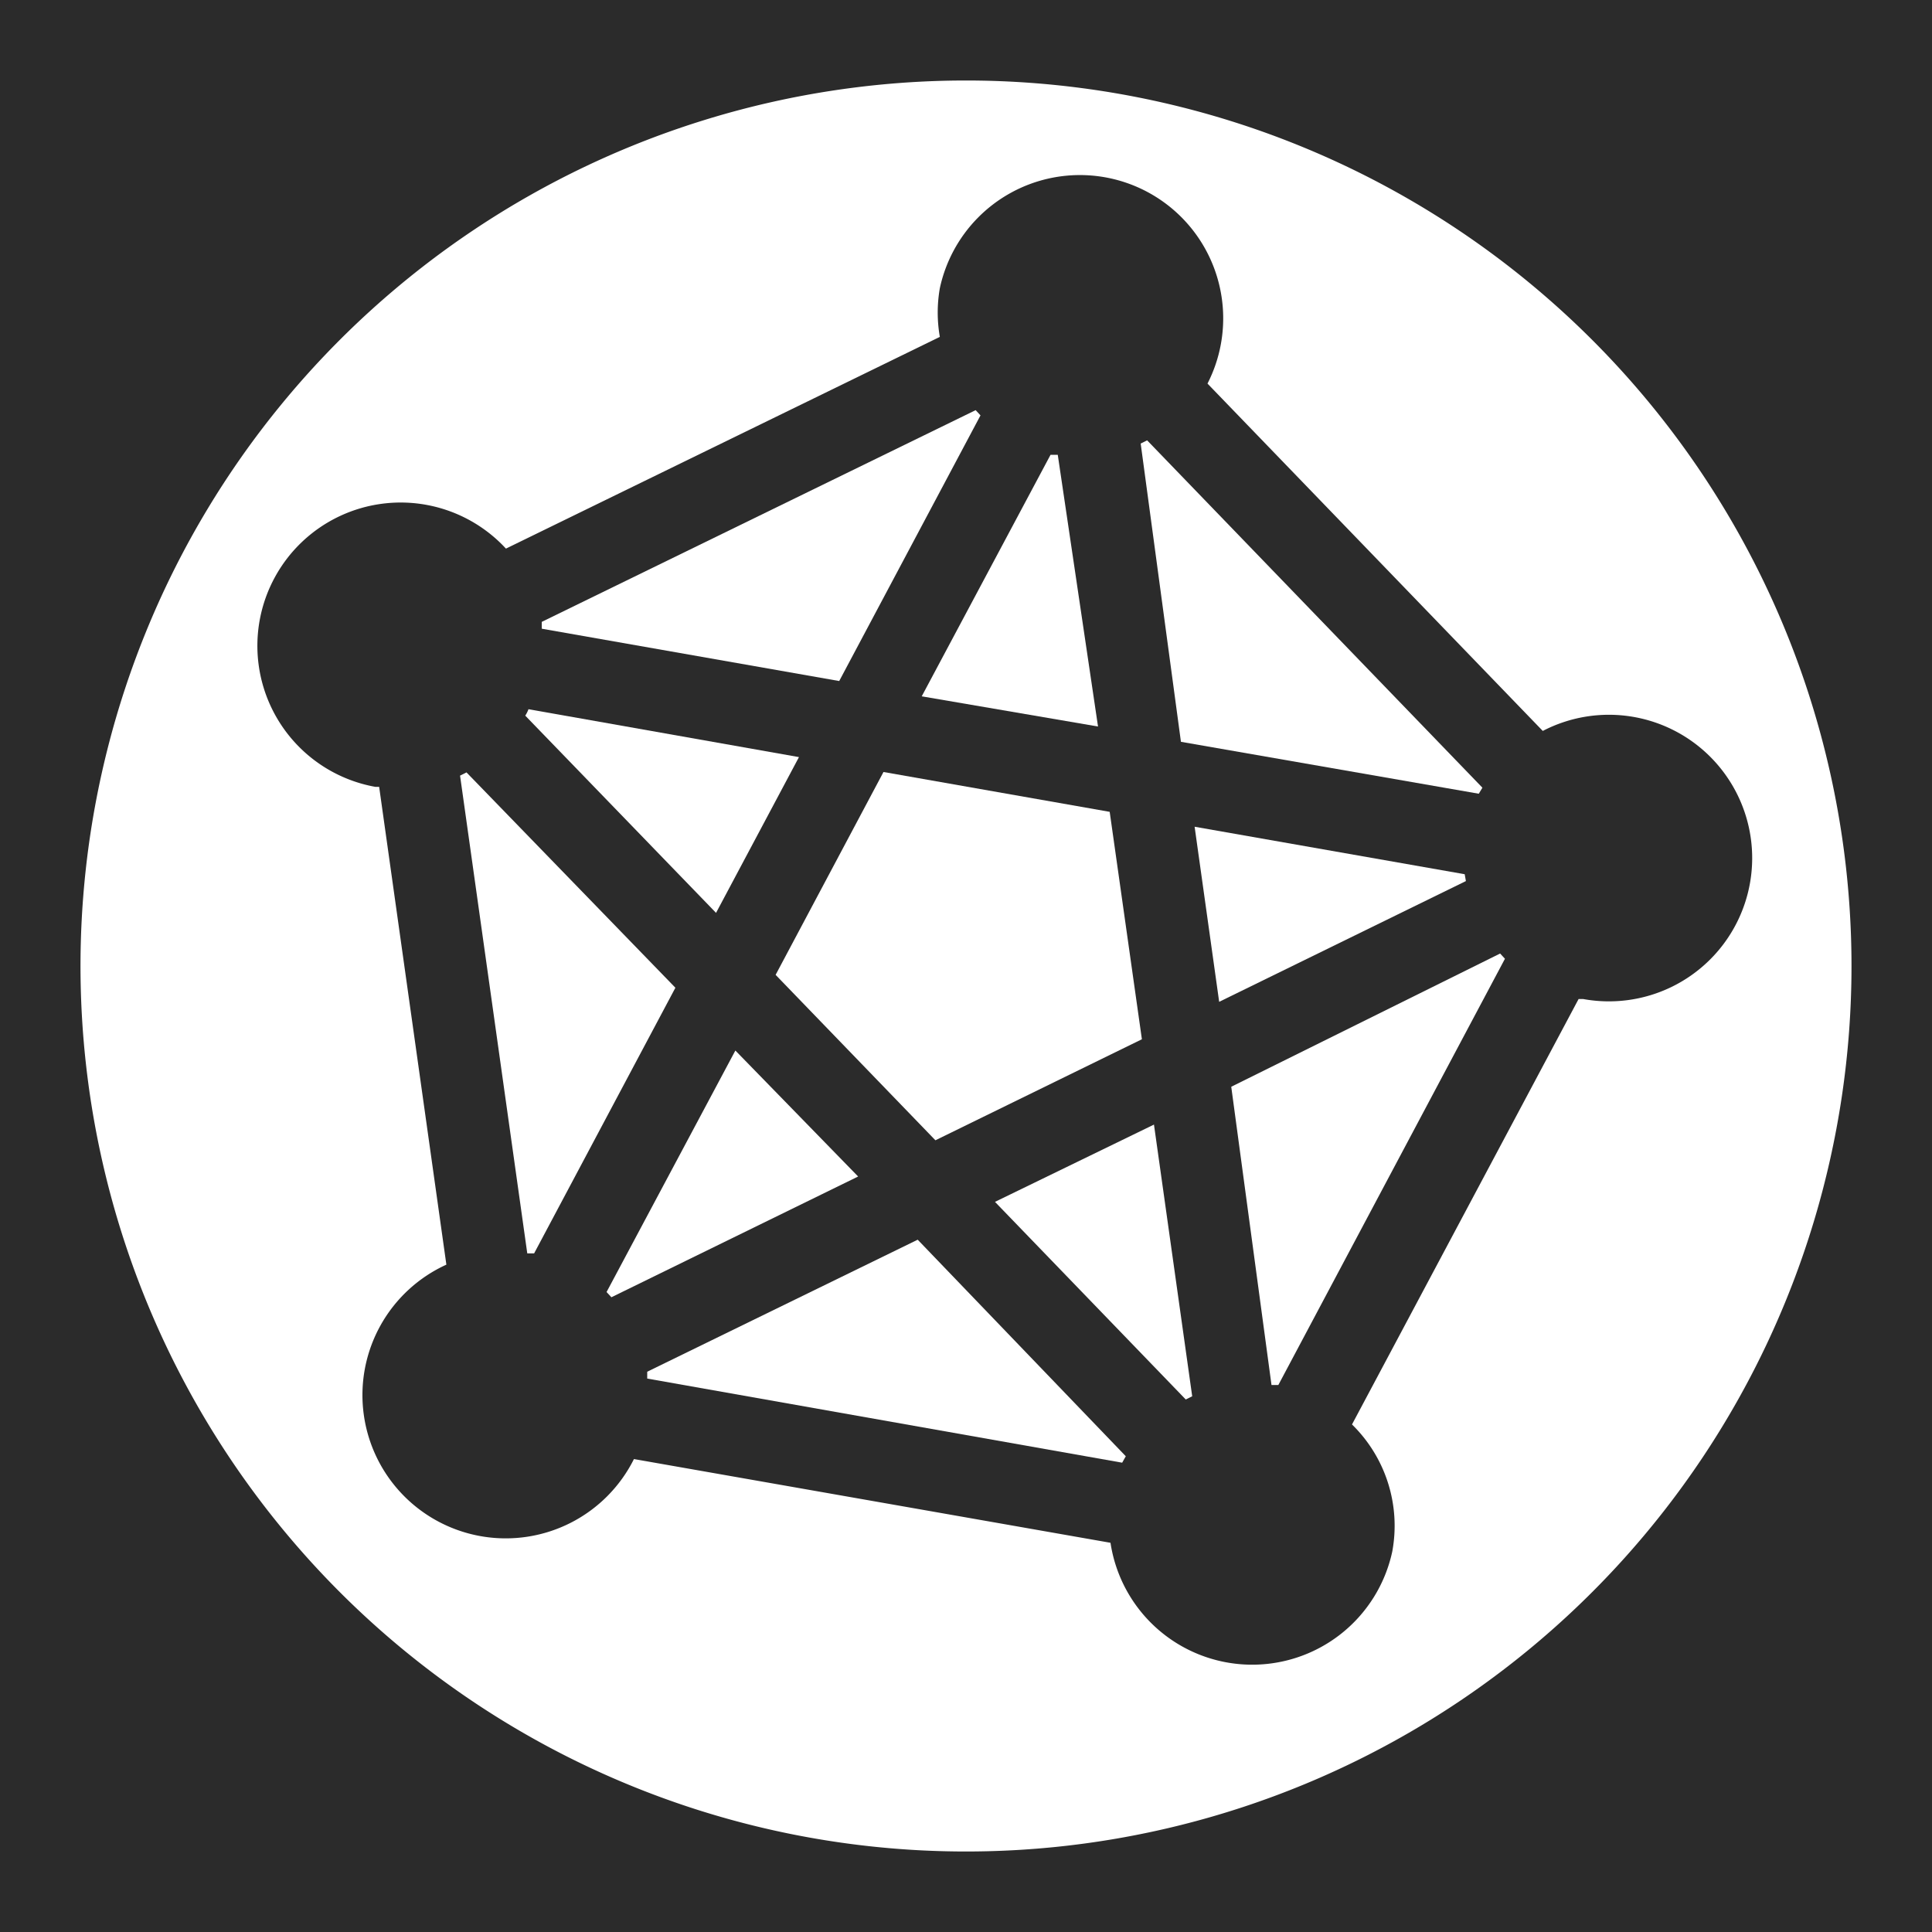 <svg xmlns="http://www.w3.org/2000/svg" viewBox="0 0 48 48"><defs><style>.cls-1{fill:#2b2b2b;}.cls-2{fill:#fff;}</style></defs><title>Fedilab</title><g id="Layer_2" data-name="Layer 2"><rect class="cls-1" x="-394.86" y="-60.11" width="511.97" height="251.55"/></g><g id="Layer_1" data-name="Layer 1"><path class="cls-2" d="M20.85,16.92l3.51-6.6-.12-.13L13.46,15.45l0,.17Z"/><path class="cls-2" d="M19.85,18.81l-6.72-1.19a.8.8,0,0,1-.08.16l4.74,4.9Z"/><path class="cls-2" d="M18.27,26.1l-3.2,6,.12.13,6.13-3Z"/><path class="cls-2" d="M11.59,19.19l-.16.08L13.1,31.14h.09l.08,0,3.51-6.6Z"/><polygon class="cls-2" points="19.27 24.22 23.24 28.33 28.37 25.82 27.57 20.17 21.95 19.18 19.27 24.22"/><path class="cls-2" d="M36.74,19.72l.09-.15L28.5,10.94l-.16.08,1,7.41Z"/><path class="cls-2" d="M27.28,18.05l-1-6.75h-.09l-.09,0-3.2,6Z"/><path class="cls-2" d="M16.08,34.08l0,.17,11.8,2.09.09-.16L22.8,30.8Z"/><path class="cls-2" d="M30.59,27l1,7.41h.08l.09,0,5.63-10.59-.12-.13Z"/><path class="cls-2" d="M24,2A22,22,0,1,0,46,24,22,22,0,0,0,24,2ZM39.31,24.82l-.09,0L33.59,35.39a3.52,3.52,0,0,1,1,3.16,3.56,3.56,0,0,1-7-.22L15.75,36.25a3.56,3.56,0,1,1-4.66-4.83L9.42,19.55H9.33a3.56,3.56,0,1,1,3.24-5.92L23.35,8.37a3.51,3.51,0,0,1,0-1.21A3.56,3.56,0,1,1,30,9.53l8.33,8.63a3.56,3.56,0,1,1,1,6.66Z"/><path class="cls-2" d="M24.72,29.86l4.74,4.91.16-.08-.95-6.75Z"/><path class="cls-2" d="M36.39,21.72l-6.71-1.18.61,4.35,6.13-3Z"/></g></svg>